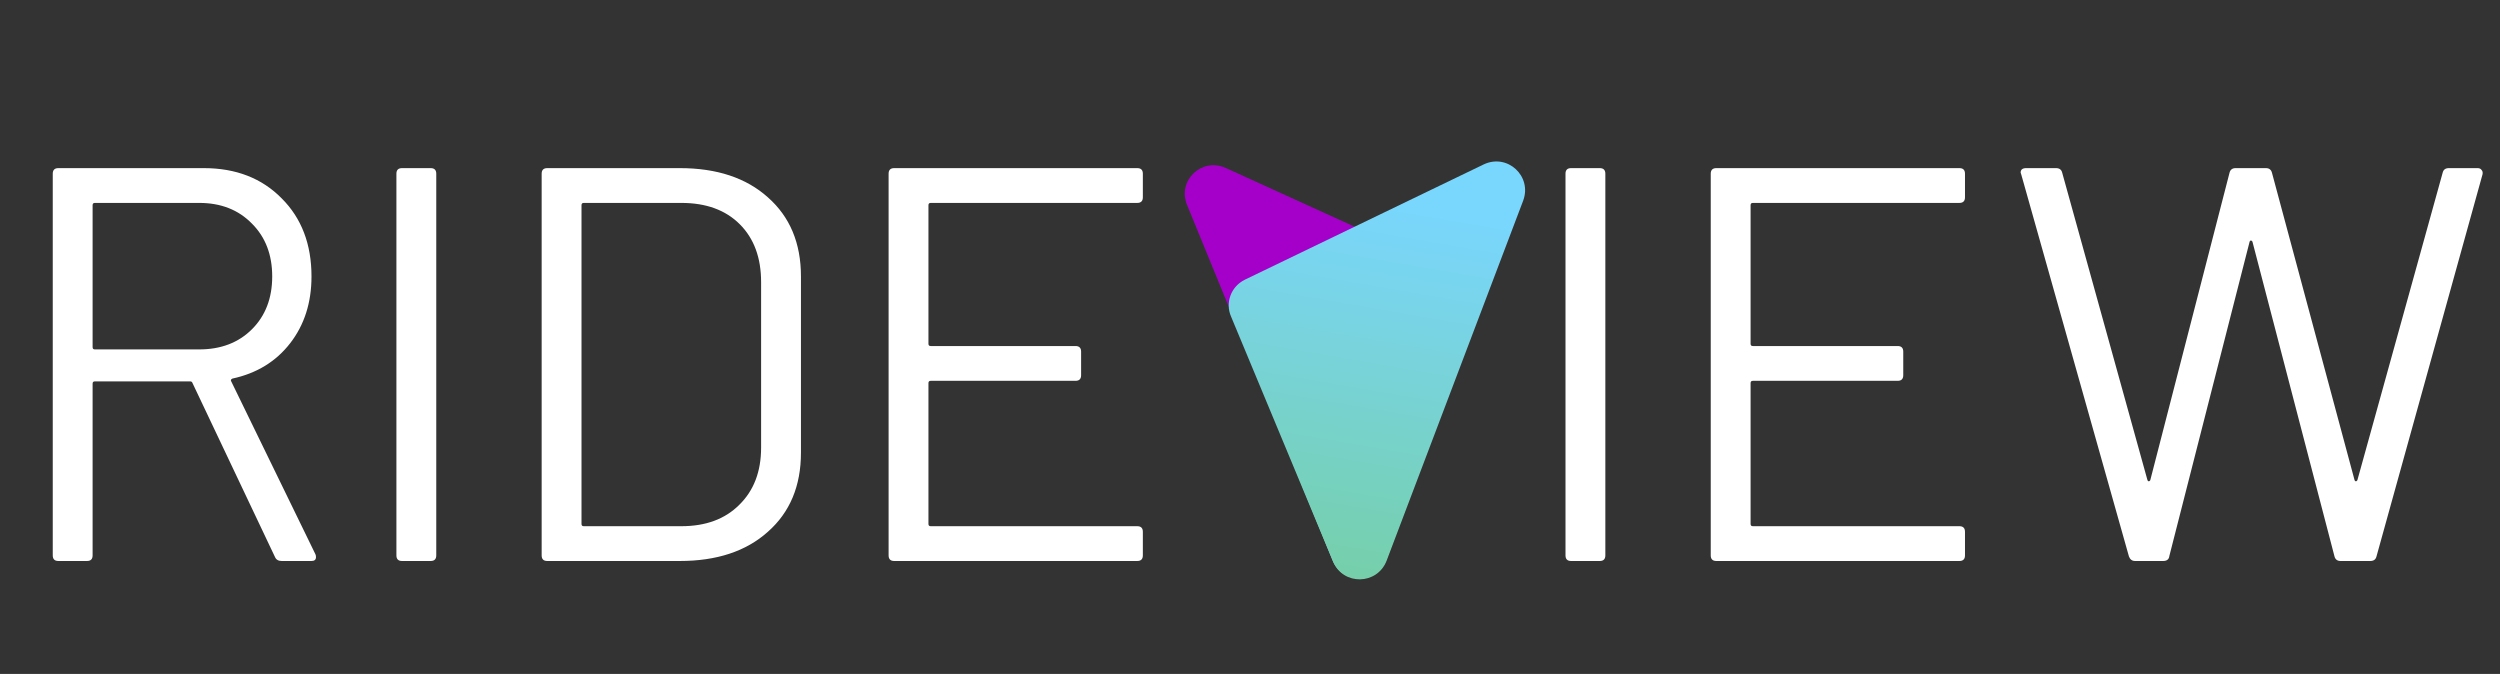 <svg width="664" height="179" viewBox="0 0 664 179" fill="none" xmlns="http://www.w3.org/2000/svg">
<rect x="0" y="0" width="664" height="179" fill="#333333" stroke="none"/>
<path d="M74.832 149C73.938 149 73.341 148.652 73.043 147.957L51.13 101.746C51.031 101.447 50.832 101.298 50.534 101.298H25.192C24.795 101.298 24.596 101.497 24.596 101.895V147.509C24.596 148.503 24.099 149 23.105 149H15.503C14.509 149 14.012 148.503 14.012 147.509V46.143C14.012 45.15 14.509 44.653 15.503 44.653H54.112C62.658 44.653 69.565 47.336 74.832 52.702C80.099 57.969 82.733 64.876 82.733 73.423C82.733 80.379 80.844 86.292 77.068 91.162C73.292 96.031 68.174 99.162 61.714 100.553C61.316 100.752 61.217 101 61.416 101.298L83.776 147.211C83.875 147.41 83.925 147.658 83.925 147.957C83.925 148.652 83.528 149 82.733 149H74.832ZM25.192 53.895C24.795 53.895 24.596 54.094 24.596 54.491V92.205C24.596 92.603 24.795 92.802 25.192 92.802H52.919C58.683 92.802 63.354 91.013 66.931 87.435C70.509 83.857 72.298 79.187 72.298 73.423C72.298 67.659 70.509 62.988 66.931 59.41C63.354 55.733 58.683 53.895 52.919 53.895H25.192ZM106.778 149C105.784 149 105.287 148.503 105.287 147.509V46.143C105.287 45.15 105.784 44.653 106.778 44.653H114.38C115.374 44.653 115.871 45.15 115.871 46.143V147.509C115.871 148.503 115.374 149 114.38 149H106.778ZM145.355 149C144.361 149 143.864 148.503 143.864 147.509V46.143C143.864 45.15 144.361 44.653 145.355 44.653H180.535C190.373 44.653 198.175 47.236 203.939 52.404C209.802 57.572 212.734 64.578 212.734 73.423V120.23C212.734 129.075 209.802 136.081 203.939 141.248C198.175 146.416 190.373 149 180.535 149H145.355ZM154.448 139.162C154.448 139.559 154.647 139.758 155.044 139.758H180.982C187.442 139.758 192.56 137.87 196.336 134.093C200.212 130.317 202.15 125.249 202.15 118.888V74.913C202.15 68.454 200.262 63.336 196.485 59.559C192.709 55.783 187.541 53.895 180.982 53.895H155.044C154.647 53.895 154.448 54.094 154.448 54.491V139.162ZM303.54 52.404C303.54 53.398 303.043 53.895 302.05 53.895H247.193C246.795 53.895 246.596 54.094 246.596 54.491V91.311C246.596 91.708 246.795 91.907 247.193 91.907H285.652C286.646 91.907 287.143 92.404 287.143 93.398V99.659C287.143 100.652 286.646 101.149 285.652 101.149H247.193C246.795 101.149 246.596 101.348 246.596 101.746V139.162C246.596 139.559 246.795 139.758 247.193 139.758H302.05C303.043 139.758 303.54 140.255 303.54 141.248V147.509C303.54 148.503 303.043 149 302.05 149H237.503C236.51 149 236.013 148.503 236.013 147.509V46.143C236.013 45.15 236.51 44.653 237.503 44.653H302.05C303.043 44.653 303.54 45.15 303.54 46.143V52.404ZM417.287 149C416.293 149 415.796 148.503 415.796 147.509V46.143C415.796 45.15 416.293 44.653 417.287 44.653H424.89C425.883 44.653 426.38 45.15 426.38 46.143V147.509C426.38 148.503 425.883 149 424.89 149H417.287ZM521.901 52.404C521.901 53.398 521.404 53.895 520.411 53.895H465.554C465.156 53.895 464.957 54.094 464.957 54.491V91.311C464.957 91.708 465.156 91.907 465.554 91.907H504.013C505.007 91.907 505.504 92.404 505.504 93.398V99.659C505.504 100.652 505.007 101.149 504.013 101.149H465.554C465.156 101.149 464.957 101.348 464.957 101.746V139.162C464.957 139.559 465.156 139.758 465.554 139.758H520.411C521.404 139.758 521.901 140.255 521.901 141.248V147.509C521.901 148.503 521.404 149 520.411 149H455.864C454.87 149 454.374 148.503 454.374 147.509V46.143C454.374 45.15 454.87 44.653 455.864 44.653H520.411C521.404 44.653 521.901 45.15 521.901 46.143V52.404ZM567.09 149C566.295 149 565.748 148.602 565.45 147.807L536.829 46.292L536.68 45.845C536.68 45.05 537.177 44.653 538.171 44.653H546.071C546.966 44.653 547.512 45.05 547.711 45.845L570.369 127.534C570.469 127.733 570.568 127.832 570.667 127.832C570.866 127.832 571.015 127.733 571.114 127.534L592.133 45.994C592.332 45.1 592.878 44.653 593.773 44.653H601.822C602.717 44.653 603.263 45.1 603.462 45.994L625.375 127.534C625.475 127.733 625.574 127.832 625.673 127.832C625.872 127.832 626.021 127.733 626.12 127.534L648.779 45.845C648.978 45.05 649.524 44.653 650.419 44.653H658.021C658.518 44.653 658.866 44.802 659.064 45.1C659.363 45.398 659.462 45.795 659.363 46.292L631.189 147.807C630.99 148.602 630.443 149 629.549 149H621.648C620.754 149 620.207 148.553 620.009 147.658L598.245 64.18C598.145 63.982 597.996 63.882 597.798 63.882C597.698 63.882 597.599 63.982 597.499 64.18L576.183 147.658C576.083 148.553 575.537 149 574.543 149H567.09Z" fill="white"/>
<path d="M353.964 148.872L315.264 54.372C312.664 47.972 319.164 41.772 325.464 44.572L388.864 73.472C392.464 75.172 394.264 79.272 392.864 83.072L368.164 148.772C365.664 155.172 356.564 155.272 353.964 148.872Z" fill="url(#paint0_linear_336_16)"/>
<path d="M368.264 148.972L404.564 53.273C406.964 46.773 400.364 40.672 394.064 43.672L330.664 74.272C326.964 76.073 325.364 80.373 326.964 84.073L354.064 149.172C356.764 155.572 365.764 155.372 368.264 148.972Z" fill="url(#paint1_linear_336_16)"/>
<defs>
<linearGradient id="paint0_linear_336_16" x1="340.081" y1="134.434" x2="360.215" y2="39.519" gradientUnits="userSpaceOnUse">
<stop stop-color="#9BDFFD"/>
<stop offset="0.486" stop-color="#A500CA"/>
</linearGradient>
<linearGradient id="paint1_linear_336_16" x1="367.573" y1="54.946" x2="348.315" y2="166.034" gradientUnits="userSpaceOnUse">
<stop stop-color="#79D6FC"/>
<stop offset="1" stop-color="#75CE9E"/>
</linearGradient>
</defs>
</svg>
